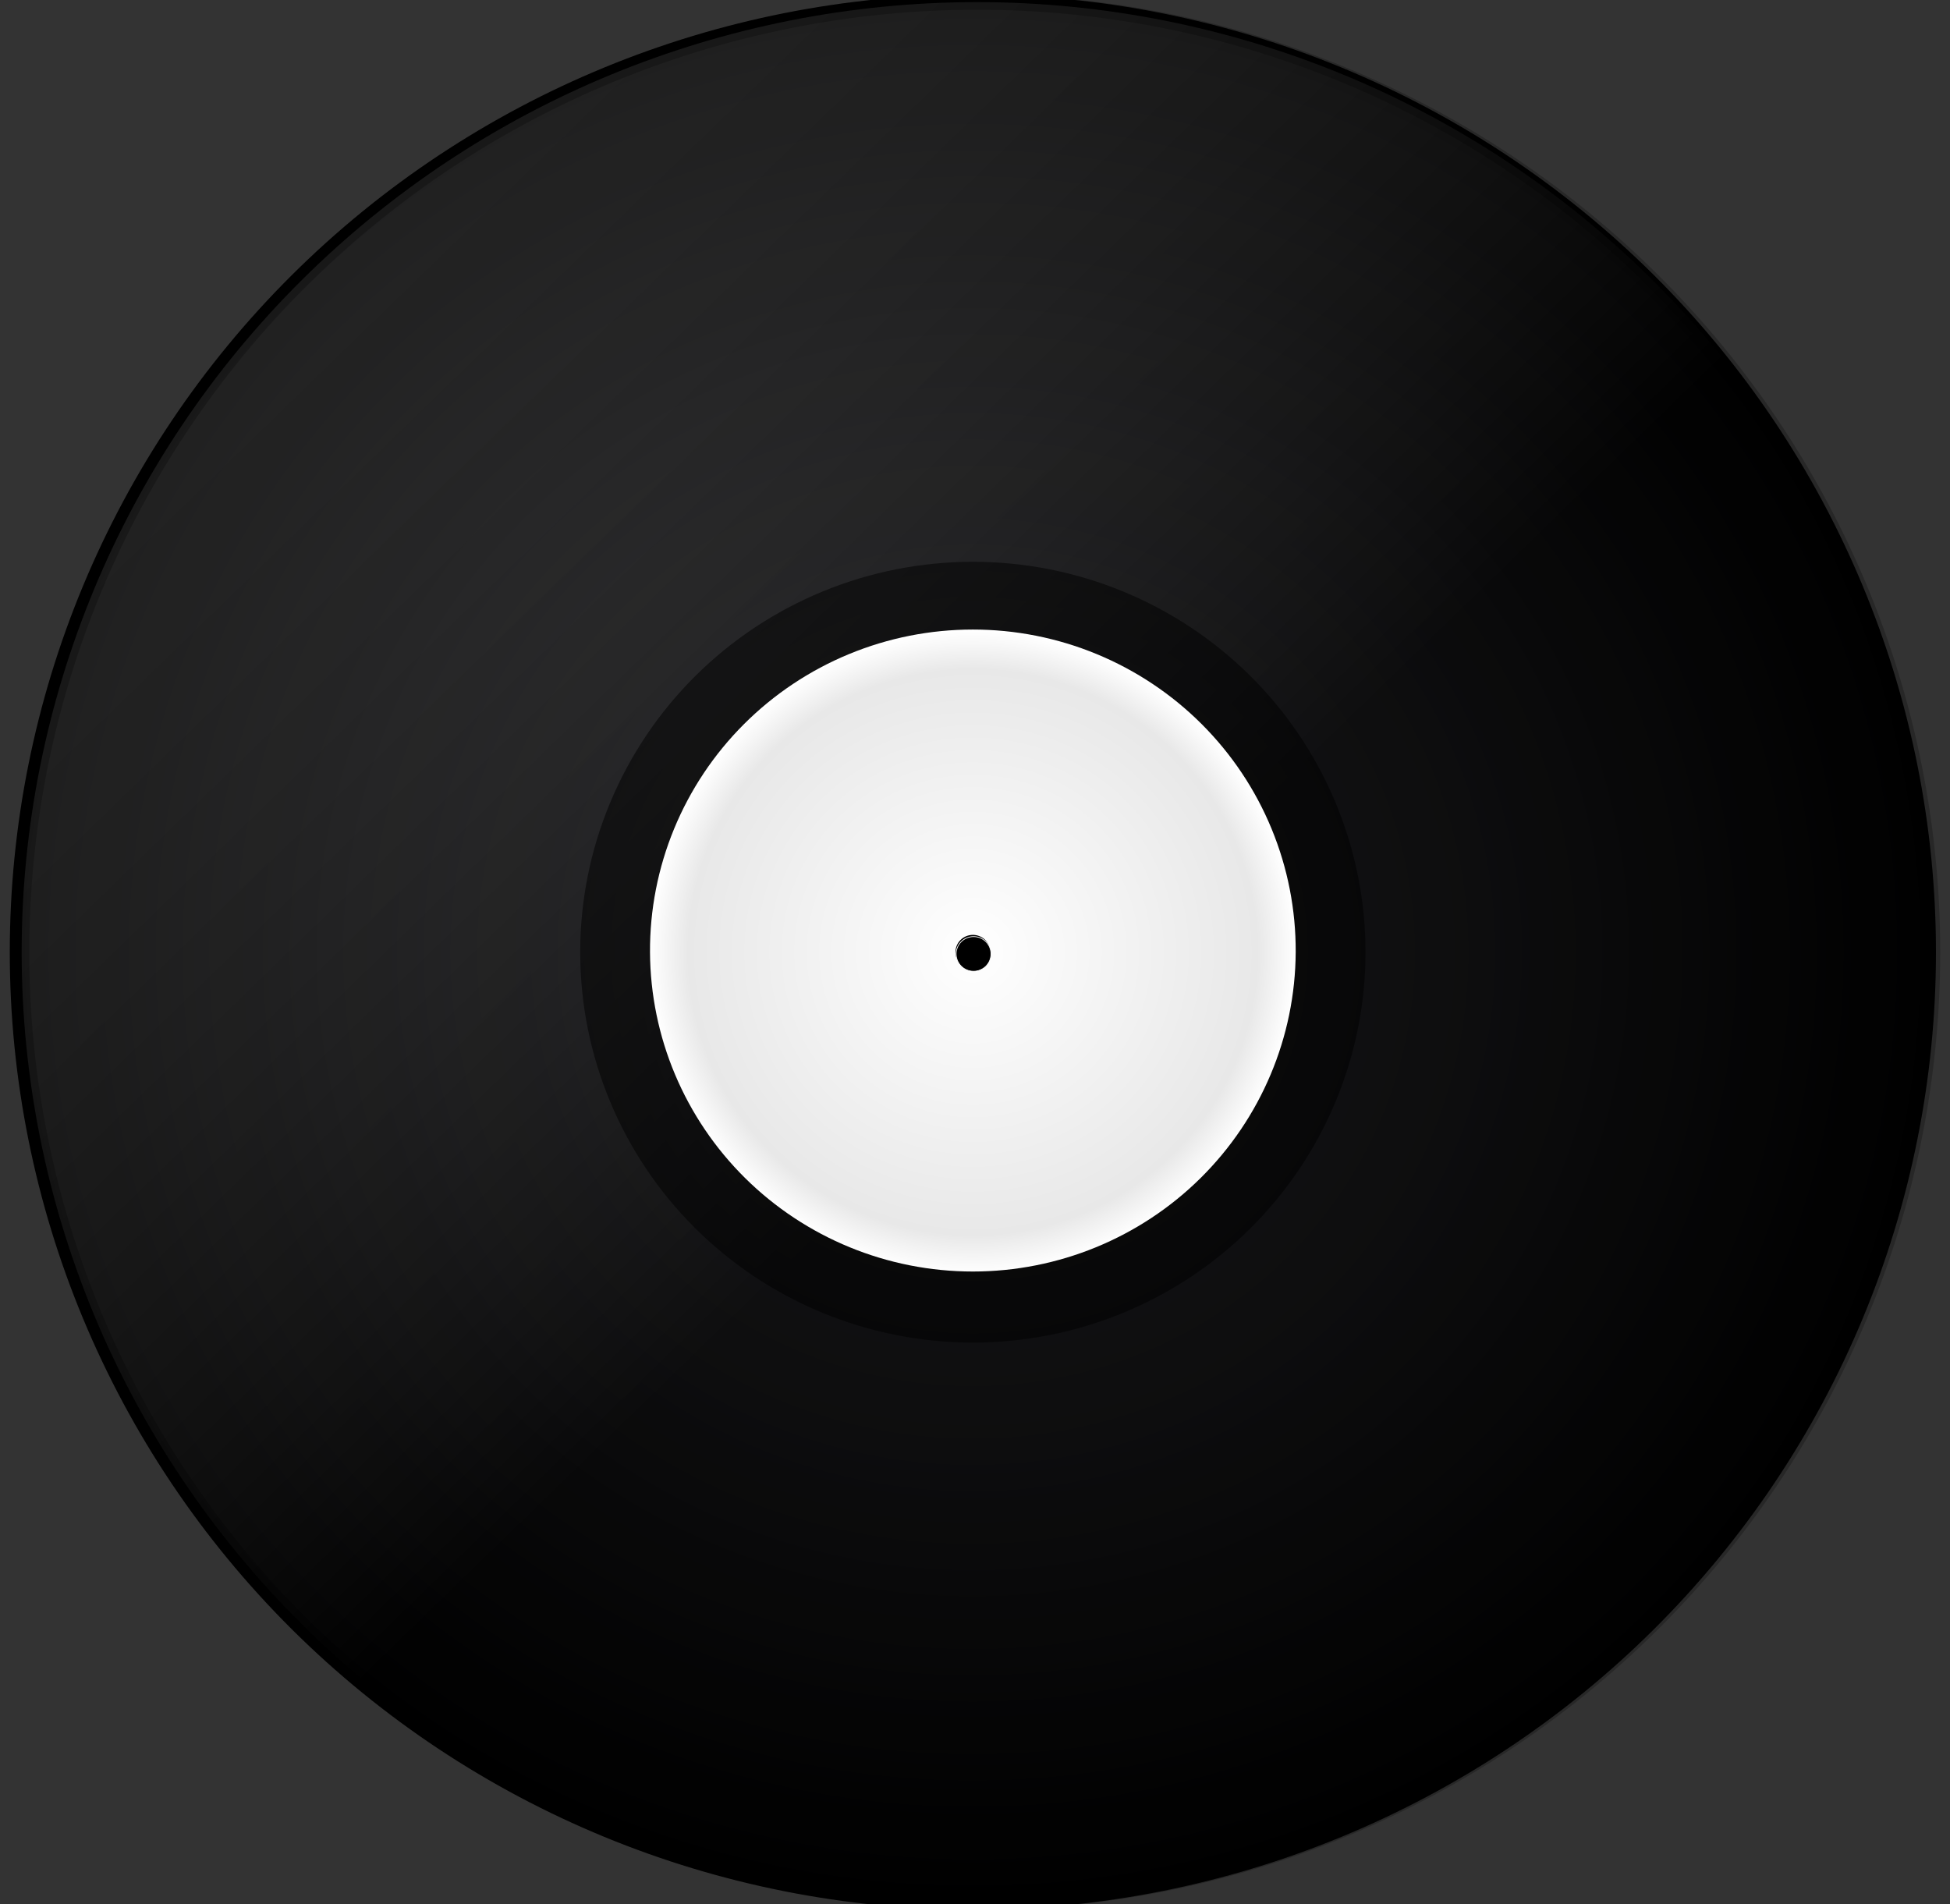 <svg width="128" height="125" viewBox="0 0 128 125" fill="none" xmlns="http://www.w3.org/2000/svg">
<rect x="0" y="0" width="128" height="125" fill="#333333" stroke="none"/>
<path fill-rule="evenodd" clip-rule="evenodd" d="M126.579 62.502C126.579 79.04 119.971 94.9 108.209 106.595C96.447 118.289 80.494 124.858 63.86 124.858C47.226 124.858 31.274 118.289 19.512 106.595C7.75 94.9 1.142 79.04 1.142 62.502C1.142 45.964 7.75 30.103 19.512 18.409C31.274 6.715 47.226 0.145 63.86 0.145C80.494 0.145 96.447 6.715 108.209 18.409C119.971 30.103 126.579 45.964 126.579 62.502V62.502Z" fill="url(#paint0_radial)" stroke="black"/>
<g opacity="0.03">
<path fill-rule="evenodd" clip-rule="evenodd" d="M63.703 62.66C63.784 62.709 63.676 62.792 63.621 62.793C63.471 62.797 63.404 62.621 63.434 62.497C63.488 62.276 63.747 62.189 63.948 62.258C64.242 62.361 64.353 62.711 64.241 62.985C64.091 63.349 63.644 63.483 63.294 63.328C62.855 63.133 62.696 62.593 62.896 62.172C63.137 61.663 63.778 61.482 64.275 61.724C64.86 62.008 65.066 62.743 64.779 63.31C64.447 63.964 63.611 64.193 62.967 63.863C62.236 63.489 61.982 62.56 62.358 61.847C62.779 61.047 63.811 60.771 64.602 61.188C65.48 61.652 65.781 62.776 65.317 63.635C64.806 64.58 63.578 64.904 62.64 64.398C61.616 63.846 61.267 62.527 61.82 61.522C62.42 60.431 63.844 60.06 64.928 60.653C66.099 61.295 66.497 62.809 65.855 63.959C65.165 65.196 63.544 65.615 62.313 64.933C60.996 64.203 60.551 62.494 61.281 61.197C62.06 59.815 63.878 59.348 65.255 60.119C66.719 60.937 67.212 62.842 66.393 64.285C65.525 65.812 63.511 66.327 61.986 65.468C60.376 64.561 59.835 62.46 60.743 60.872C61.7 59.199 63.911 58.636 65.582 59.584C67.338 60.58 67.928 62.876 66.931 64.61C65.885 66.429 63.477 67.039 61.66 66.003C59.757 64.919 59.119 62.427 60.205 60.547C61.341 58.583 63.945 57.925 65.909 59.049C67.959 60.222 68.644 62.91 67.469 64.935C66.245 67.045 63.443 67.751 61.333 66.538C59.137 65.277 58.403 62.394 59.667 60.222C60.981 57.966 63.979 57.213 66.236 58.514C68.579 59.864 69.36 62.943 68.007 65.26C66.605 67.662 63.41 68.463 61.006 67.073C58.517 65.634 57.687 62.36 59.129 59.897C60.621 57.35 64.013 56.501 66.563 57.979C69.199 59.506 70.076 62.976 68.546 65.585C66.965 68.278 63.376 69.175 60.679 67.608C57.897 65.992 56.971 62.326 58.592 59.572C60.261 56.733 64.047 55.789 66.89 57.444C69.819 59.148 70.793 63.01 69.084 65.91C67.325 68.894 63.343 69.886 60.353 68.143C57.277 66.35 56.255 62.293 58.054 59.247C59.901 56.117 64.081 55.077 67.217 56.909C70.439 58.79 71.509 63.043 69.622 66.234C67.685 69.51 63.309 70.598 60.026 68.678C56.657 66.708 55.539 62.259 57.515 58.922C59.541 55.501 64.114 54.365 67.544 56.374C71.058 58.433 72.225 63.077 70.159 66.56C68.044 70.127 63.275 71.31 59.699 69.213C56.037 67.066 54.823 62.226 56.977 58.597C59.181 54.885 64.148 53.653 67.871 55.839C71.678 58.075 72.94 63.111 70.698 66.885C68.404 70.743 63.241 72.022 59.371 69.748C55.417 67.424 54.107 62.193 56.439 58.273C58.821 54.268 64.181 52.942 68.197 55.304C72.298 57.717 73.656 63.144 71.235 67.21C68.764 71.36 63.207 72.734 59.045 70.283C54.797 67.782 53.391 62.159 55.901 57.948C58.461 53.652 64.215 52.23 68.524 54.77C72.918 57.359 74.373 63.178 71.773 67.535C69.124 71.976 63.173 73.446 58.718 70.818C54.177 68.139 52.675 62.125 55.363 57.622C58.101 53.035 64.249 51.517 68.851 54.234C73.538 57.001 75.089 63.211 72.311 67.859C69.484 72.592 63.139 74.158 58.391 71.353C53.557 68.497 51.959 62.091 54.825 57.297C57.742 52.418 64.283 50.805 69.178 53.699C74.158 56.643 75.805 63.245 72.85 68.184C69.844 73.208 63.106 74.87 58.064 71.887C52.938 68.855 51.243 62.057 54.287 56.972C57.382 51.802 64.317 50.093 69.505 53.164C74.778 56.285 76.521 63.278 73.388 68.509C70.204 73.825 63.072 75.581 57.737 72.422C52.318 69.212 50.527 62.024 53.749 56.647C57.022 51.185 64.35 49.381 69.832 52.629C75.398 55.927 77.237 63.312 73.926 68.834C70.564 74.441 63.038 76.294 57.41 72.957C51.697 69.57 49.81 61.99 53.211 56.322C56.661 50.569 64.384 48.669 70.159 52.094C76.018 55.569 77.953 63.345 74.463 69.159C70.924 75.058 63.004 77.006 57.083 73.492C51.077 69.929 49.094 61.957 52.672 55.997C56.301 49.953 64.417 47.958 70.485 51.56C76.638 55.212 78.669 63.379 75.001 69.485C71.284 75.675 62.97 77.718 56.756 74.027C50.457 70.287 48.378 61.924 52.134 55.672C55.941 49.337 64.451 47.245 70.812 51.025C77.257 54.854 79.385 63.413 75.539 69.81C71.644 76.291 62.937 78.43 56.429 74.562C49.837 70.645 47.661 61.89 51.596 55.347C55.581 48.721 64.485 46.533 71.139 50.49C77.877 54.496 80.101 63.446 76.078 70.135C72.004 76.907 62.903 79.142 56.102 75.097C49.217 71.002 46.946 61.856 51.058 55.022C55.221 48.104 64.519 45.821 71.466 49.954C78.498 54.138 80.817 63.48 76.616 70.459C72.364 77.523 62.869 79.853 55.776 75.632C48.597 71.36 46.23 61.822 50.52 54.697C54.862 47.487 64.553 45.109 71.793 49.419C79.118 53.78 81.534 63.513 77.154 70.784C72.724 78.139 62.836 80.565 55.449 76.166C47.978 71.718 45.514 61.789 49.982 54.371C54.502 46.87 64.587 44.397 72.12 48.884C79.738 53.422 82.25 63.546 77.692 71.109C73.083 78.756 62.802 81.277 55.122 76.701C47.357 72.076 44.797 61.755 49.444 54.047C54.141 46.254 64.62 43.685 72.446 48.349C80.357 53.064 82.966 63.58 78.23 71.434C73.443 79.372 62.767 81.989 54.794 77.237C46.737 72.433 44.081 61.721 48.906 53.722C53.781 45.638 64.654 42.973 72.773 47.814C80.977 52.706 83.681 63.614 78.767 71.759C73.803 79.989 62.733 82.701 54.468 77.772C46.117 72.791 43.365 61.688 48.367 53.397C53.421 45.022 64.687 42.261 73.1 47.279C81.597 52.348 84.397 63.647 79.305 72.084C74.163 80.605 62.7 83.413 54.141 78.306C45.497 73.149 42.649 61.654 47.829 53.072C53.061 44.405 64.721 41.549 73.427 46.744C82.217 51.99 85.113 63.681 79.844 72.409C74.523 81.222 62.666 84.125 53.814 78.841C44.877 73.507 41.932 61.621 47.292 52.747C52.701 43.789 64.755 40.837 73.754 46.209C82.837 51.632 85.83 63.714 80.382 72.734C74.883 81.838 62.633 84.837 53.487 79.376C44.258 73.865 41.217 61.587 46.754 52.422C52.342 43.172 64.789 40.125 74.081 45.674C83.457 51.274 86.546 63.748 80.92 73.059C75.243 82.454 62.599 85.549 53.16 79.911C43.638 74.222 40.501 61.553 46.216 52.096C51.982 42.556 64.823 39.413 74.408 45.139C84.077 50.916 87.262 63.781 81.458 73.382C75.603 83.069 62.565 86.259 52.832 80.445C43.016 74.579 39.783 61.519 45.676 51.77C51.62 41.938 64.856 38.7 74.733 44.603C84.695 50.557 87.977 63.814 81.994 73.709C75.961 83.687 62.529 86.973 52.504 80.981C42.395 74.939 39.066 61.486 45.137 51.447C51.259 41.323 64.888 37.989 75.058 44.07C85.314 50.201 88.691 63.849 82.531 74.035C76.32 84.305 62.494 87.686 52.176 81.517C41.774 75.298 38.348 61.454 44.597 51.123C50.898 40.708 64.92 37.279 75.383 43.536C85.932 49.844 89.405 63.884 83.067 74.361C76.678 84.922 62.459 88.399 51.847 82.053C41.152 75.657 37.631 61.422 44.058 50.8C50.536 40.093 64.953 36.568 75.708 43.003C86.55 49.487 90.12 63.919 83.603 74.688C77.036 85.54 62.423 89.112 51.519 82.59C40.531 76.016 36.913 61.389 43.519 50.476C50.175 39.478 64.985 35.858 76.037 42.469C87.172 49.131 90.837 63.954 84.143 75.014C77.398 86.157 62.391 89.826 51.194 83.126C39.913 76.375 36.199 61.356 42.982 50.153C49.816 38.863 65.021 35.147 76.365 41.935C87.793 48.774 91.555 63.989 84.683 75.34C77.759 86.775 62.358 90.539 50.869 83.662C39.294 76.734 35.484 61.324 42.446 49.829C49.458 38.248 65.056 34.437 76.693 41.402C88.415 48.418 92.272 64.024 85.222 75.666C78.121 87.392 62.326 91.252 50.543 84.198C38.676 77.094 34.77 61.292 41.909 49.503C49.099 37.631 65.091 33.723 77.021 40.866C89.035 48.059 92.99 64.056 85.761 75.99C78.482 88.008 62.293 91.963 50.218 84.732C38.057 77.45 34.055 61.257 41.373 49.177C48.741 37.013 65.126 33.01 77.349 40.33C89.657 47.7 93.707 64.089 86.3 76.313C78.843 88.623 62.261 92.673 49.892 85.265C37.439 77.806 33.34 61.222 40.836 48.85C48.382 36.395 65.162 32.297 77.677 39.794C90.278 47.341 94.424 64.121 86.839 76.637C79.204 89.237 62.228 93.383 49.564 85.798C36.817 78.162 32.623 61.187 40.296 48.524C48.021 35.778 65.194 31.583 78.002 39.257C90.896 46.981 95.138 64.153 87.376 76.96C79.562 89.852 62.193 94.094 49.236 86.332C36.196 78.519 31.905 61.151 39.757 48.197C47.66 35.16 65.226 30.87 78.328 38.721C91.515 46.622 95.853 64.185 87.912 77.283C79.921 90.467 62.157 94.804 48.908 86.865C35.575 78.875 31.188 61.116 39.218 47.871C47.299 34.542 65.259 30.157 78.653 38.184C92.133 46.263 96.568 64.217 88.449 77.609C80.279 91.084 62.122 95.517 48.58 87.401C34.954 79.234 30.471 61.084 38.679 47.547C46.938 33.927 65.292 29.446 78.979 37.651C92.752 45.906 97.283 64.252 88.986 77.936C80.638 91.702 62.087 96.231 48.252 87.937C34.332 79.594 29.753 61.051 38.139 47.224C46.576 33.312 65.324 28.736 79.304 37.118C93.37 45.55 97.997 64.288 89.522 78.262C80.996 92.32 62.051 96.944 47.923 88.474C33.711 79.953 29.036 61.019 37.6 46.901C46.215 32.697 65.356 28.026 79.632 36.584C93.991 45.194 98.714 64.323 90.061 78.589C81.357 92.938 62.019 97.657 47.598 89.01C33.092 80.312 28.321 60.987 37.063 46.577C45.856 32.083 65.391 27.315 79.96 36.051C94.612 44.837 99.431 64.359 90.6 78.915C81.718 93.555 61.986 98.371 47.272 89.546C32.474 80.671 27.606 60.953 36.526 46.254C45.497 31.468 65.427 26.605 80.288 35.517C95.233 44.481 100.149 64.392 91.14 79.241C82.08 94.173 61.953 99.084 46.947 90.082C31.855 81.03 26.892 60.923 35.99 45.927C45.139 30.85 65.463 25.891 80.616 34.981C95.855 44.121 100.866 64.425 91.679 79.564C82.441 94.787 61.922 99.794 46.622 90.615C31.237 81.386 26.177 60.887 35.453 45.601C44.781 30.232 65.497 25.178 80.945 34.444C96.476 43.762 101.584 64.458 92.219 79.888C82.802 95.402 61.889 100.504 46.297 91.149C30.619 81.743 25.463 60.85 34.917 45.274C44.422 29.614 65.533 24.464 81.273 33.908C97.097 43.403 102.301 64.488 92.758 80.211C83.163 96.017 61.856 101.215 45.968 91.682C29.997 82.099 24.745 60.818 34.378 44.948C44.061 28.997 65.566 23.751 81.598 33.372C97.716 43.044 103.016 64.522 93.294 80.535C83.522 96.632 61.819 101.925 45.64 92.216C29.376 82.456 24.028 60.782 33.838 44.622C43.7 28.379 65.596 23.038 81.923 32.836C98.334 42.685 103.73 64.555 93.831 80.858C83.88 97.247 61.786 102.636 45.312 92.749C28.756 82.816 23.311 60.751 33.3 44.299C43.338 27.765 65.63 22.328 82.249 32.302C98.953 42.328 104.445 64.59 94.368 81.184C84.239 97.864 61.751 103.349 44.984 93.285C28.137 83.174 22.597 60.718 32.762 43.975C42.98 27.149 65.666 21.616 82.58 31.77C99.576 41.973 105.165 64.624 94.909 81.514C84.603 98.486 61.719 104.066 44.661 93.825C27.517 83.531 21.881 60.683 32.226 43.649C42.62 26.531 65.7 20.903 82.906 31.233C100.196 41.613 105.88 64.657 95.447 81.837C84.962 99.1 61.687 104.776 44.334 94.358C26.898 83.889 21.166 60.649 31.689 43.323C42.261 25.915 65.735 20.192 83.233 30.698C100.816 41.255 106.597 64.691 95.985 82.162C85.323 99.716 61.653 105.486 44.008 94.891C26.279 84.247 20.45 60.615 31.151 42.999C41.901 25.299 65.769 19.48 83.562 30.162C101.438 40.896 107.315 64.722 96.525 82.486C85.684 100.331 61.62 106.198 43.683 95.427C25.66 84.606 19.735 60.582 30.613 42.675C41.542 24.683 65.805 18.768 83.889 29.627C102.058 40.538 108.031 64.756 97.063 82.81C86.045 100.947 61.586 106.91 43.356 95.961C25.039 84.963 19.018 60.547 30.074 42.347C41.182 24.064 65.835 18.053 84.215 29.091C102.677 40.179 108.746 64.79 97.6 83.134C86.404 101.562 61.553 107.62 43.029 96.494C24.42 85.321 18.303 60.514 29.539 42.023C40.823 23.449 65.873 17.344 84.542 28.558C103.297 39.823 109.463 64.823 98.139 83.461C86.764 102.181 61.518 108.334 42.702 97.031C23.8 85.678 17.587 60.478 29 41.697C40.462 22.831 65.906 16.63 84.87 28.021C103.919 39.464 110.18 64.856 98.678 83.784C87.125 102.795 61.485 109.044 42.377 97.564C23.181 86.036 16.872 60.445 28.462 41.374C40.103 22.215 65.942 15.918 85.197 27.487C104.539 39.106 110.896 64.891 99.216 84.109C87.485 103.411 61.453 109.756 42.048 98.099C22.561 86.396 16.155 60.413 27.924 41.049C39.745 21.601 65.973 15.209 85.524 26.954C105.159 38.752 111.612 64.927 99.756 84.439C87.846 104.031 61.42 110.472 41.722 98.639C21.941 86.755 15.44 60.381 27.387 40.726C39.386 20.986 66.006 14.498 85.851 26.421C105.779 38.395 112.328 64.961 100.29 84.762C88.204 104.648 61.385 111.185 41.395 99.174C21.32 87.11 14.722 60.349 26.847 40.401C39.025 20.369 66.039 13.786 86.176 25.885C106.397 38.035 113.043 64.995 100.829 85.089C88.563 105.266 61.351 111.898 41.066 99.71C20.7 87.468 14.006 60.316 26.309 40.075C38.664 19.753 66.073 13.074 86.503 25.35C107.017 37.678 113.759 65.029 101.366 85.414C88.923 105.882 61.316 112.609 40.739 100.244C20.079 87.828 13.289 60.283 25.77 39.752C38.304 19.138 66.107 12.363 86.831 24.817C107.638 37.321 114.477 65.062 101.906 85.74C89.285 106.5 61.283 113.324 40.414 100.781C19.46 88.187 12.574 60.251 25.233 39.429C37.945 18.523 66.143 11.652 87.159 24.283C108.259 36.964 115.194 65.098 102.445 86.066C89.646 107.117 61.249 114.035 40.088 101.316C18.84 88.545 11.858 60.217 24.695 39.102C37.585 17.907 66.178 10.94 87.486 23.748C108.879 36.608 115.91 65.132 102.982 86.391C90.006 107.734 61.217 114.747 39.761 101.851C18.222 88.902 11.144 60.182 24.159 38.777C37.226 17.29 66.211 10.227 87.811 23.212C109.499 36.249 116.627 65.166 103.52 86.715C90.366 108.348 61.182 115.457 39.434 102.384C17.601 89.26 10.426 60.149 23.62 38.453C36.865 16.673 66.245 9.516 88.14 22.678C110.117 35.891 117.341 65.198 104.059 87.04C90.726 108.967 61.148 116.171 39.108 102.92C16.981 89.619 9.711 60.116 23.082 38.13C36.505 16.058 66.28 8.804 88.467 22.144C110.739 35.534 118.059 65.23 104.598 87.368C91.086 109.585 61.114 116.886 38.78 103.457C16.362 89.978 8.995 60.083 22.544 37.804C36.146 15.443 66.315 8.095 88.794 21.61C111.361 35.177 118.775 65.266 105.138 87.692C91.448 110.199 61.084 117.595 38.455 103.992C15.743 90.335 8.278 60.049 22.008 37.479C35.787 14.825 66.348 7.381 89.122 21.074C111.981 34.819 119.491 65.3 105.673 88.016C91.806 110.816 61.049 118.308 38.128 104.527C15.122 90.693 7.563 60.014 21.468 37.155C35.426 14.209 66.378 6.668 89.447 20.539C112.598 34.46 120.205 65.334 106.211 88.34C92.166 111.433 61.014 119.019 37.798 105.06C14.501 91.052 6.845 59.981 20.93 36.828C35.065 13.592 66.412 5.958 89.773 20.004C113.219 34.102 120.922 65.368 106.749 88.668C92.526 112.049 60.98 119.733 37.472 105.597C13.881 91.41 6.131 59.951 20.392 36.505C34.705 12.977 66.447 5.246 90.103 19.47C113.84 33.745 121.64 65.404 107.289 88.99C92.886 112.665 60.947 120.444 37.147 106.131C13.262 91.767 5.414 59.916 19.854 36.179C34.346 12.359 66.48 4.534 90.43 18.934C114.46 33.386 122.355 65.434 107.826 89.314C93.248 113.281 60.914 121.154 36.822 106.666C12.643 92.124 4.701 59.881 19.318 35.852C33.987 11.742 66.516 3.82 90.755 18.398C115.08 33.028 123.072 65.468 108.364 89.641C93.607 113.896 60.879 121.867 36.492 107.199C12.022 92.482 3.983 59.847 18.779 35.528C33.626 11.126 66.549 3.107 91.081 17.863C115.7 32.669 123.786 65.502 108.902 89.966C93.967 114.514 60.845 122.578 36.166 107.735C11.402 92.841 3.265 59.814 18.24 35.204C33.266 10.51 66.584 2.397 91.41 17.329C116.319 32.312 124.504 65.537 109.441 90.291C94.327 115.132 60.811 123.292 35.84 108.271C10.782 93.2 2.551 59.781 17.702 34.881C32.906 9.895 66.618 1.685 91.737 16.795C116.941 31.955 125.222 65.57 109.98 90.617C94.688 115.746 60.778 124.004 35.512 108.806C10.163 93.557 1.835 59.746 17.165 34.553C32.547 9.277 66.654 0.974 92.061 16.259C117.56 31.596 125.935 65.6 110.515 90.94C95.047 116.362 60.743 124.714 35.185 109.341C9.542 93.914 1.119 59.712 16.626 34.228C32.185 8.66 66.684 0.26 92.39 15.723C118.179 31.237 126.651 65.634 111.054 91.265C95.406 116.978 60.71 125.427 34.86 109.874C8.92 94.273 0.4 59.679 16.086 33.905C31.823 8.044 66.717 -0.45 92.715 15.189C118.797 30.88 127.364 65.669 111.59 91.593C95.765 117.595 60.673 126.139 34.528 110.41C8.3 94.631 -0.318 59.646 15.548 33.578C31.463 7.429 66.752 -1.162 93.041 14.655C119.418 30.523 128.082 65.701 112.129 91.915C96.126 118.211 60.642 126.85 34.202 110.944C7.681 94.988 -1.032 59.61 15.01 33.253C31.104 6.811 66.784 -1.877 93.371 14.118C120.038 30.163 128.801 65.734 112.669 92.239C96.487 118.828 60.609 127.563 33.877 111.479C7.062 95.345 -1.748 59.576 14.473 32.928C30.745 6.193 66.817 -2.588 93.696 13.583C120.657 29.805 129.514 65.768 113.204 92.563C96.843 119.442 60.574 128.273 33.55 112.014C6.44 95.703 -2.466 59.541 13.934 32.6C30.384 5.577 66.85 -3.301 94.021 13.047C121.276 29.447 130.231 65.802 113.742 92.89C97.202 120.059 60.539 128.986 33.221 112.547C5.82 96.061 -3.181 59.511 13.395 32.277C30.023 4.961 66.884 -4.011 94.347 12.513C121.896 29.089 130.945 65.837 114.279 93.215C97.564 120.677 60.507 129.697 32.896 113.084C5.202 96.42 -3.897 59.478 12.859 31.953C29.664 4.345 66.92 -4.724 94.678 11.979C122.518 28.732 131.664 65.872 114.821 93.54C97.924 121.296 60.473 130.412 32.571 113.621C4.582 96.779 -4.611 59.445 12.322 31.631C29.305 3.73 66.953 -5.435 95.003 11.445C123.138 28.375 132.38 65.905 115.356 93.867C98.283 121.91 60.438 131.122 32.241 114.156C3.961 97.136 -5.33 59.411 11.782 31.303C28.944 3.113 66.986 -6.146 95.328 10.91C123.758 28.017 133.094 65.939 115.894 94.191C98.642 122.527 60.403 131.835 31.914 114.689C3.339 97.495 -6.045 59.377 11.243 30.979C28.583 2.496 67.02 -6.859 95.657 10.375C124.376 27.659 133.811 65.974 116.432 94.516C99.002 123.145 60.369 132.548 31.587 115.225C2.721 97.853 -6.762 59.344 10.705 30.655C28.223 1.882 67.054 -7.569 95.983 9.84C124.997 27.302 134.525 66.008 116.971 94.844" fill="url(#paint1_linear)"/>
<path d="M63.703 62.66C63.784 62.709 63.676 62.792 63.621 62.793C63.471 62.797 63.404 62.621 63.434 62.497C63.488 62.276 63.747 62.189 63.948 62.258C64.242 62.361 64.353 62.711 64.241 62.985C64.091 63.349 63.644 63.483 63.294 63.328C62.855 63.133 62.696 62.593 62.896 62.172C63.137 61.663 63.778 61.482 64.275 61.724C64.86 62.008 65.066 62.743 64.779 63.31C64.447 63.964 63.611 64.193 62.967 63.863C62.236 63.489 61.982 62.56 62.358 61.847C62.779 61.047 63.811 60.771 64.602 61.188C65.48 61.652 65.781 62.776 65.317 63.635C64.806 64.58 63.578 64.904 62.64 64.398C61.616 63.846 61.267 62.527 61.82 61.522C62.42 60.431 63.844 60.06 64.928 60.653C66.099 61.295 66.497 62.809 65.855 63.959C65.165 65.196 63.544 65.615 62.313 64.933C60.996 64.203 60.551 62.494 61.281 61.197C62.06 59.815 63.878 59.348 65.255 60.119C66.719 60.937 67.212 62.842 66.393 64.285C65.525 65.812 63.511 66.327 61.986 65.468C60.376 64.561 59.835 62.46 60.743 60.872C61.7 59.199 63.911 58.636 65.582 59.584C67.338 60.58 67.928 62.876 66.931 64.61C65.885 66.429 63.477 67.039 61.66 66.003C59.757 64.919 59.119 62.427 60.205 60.547C61.341 58.583 63.945 57.925 65.909 59.049C67.959 60.222 68.644 62.91 67.469 64.935C66.245 67.045 63.443 67.751 61.333 66.538C59.137 65.277 58.403 62.394 59.667 60.222C60.981 57.966 63.979 57.213 66.236 58.514C68.579 59.864 69.36 62.943 68.007 65.26C66.605 67.662 63.41 68.463 61.006 67.073C58.517 65.634 57.687 62.36 59.129 59.897C60.621 57.35 64.013 56.501 66.563 57.979C69.199 59.506 70.076 62.976 68.546 65.585C66.965 68.278 63.376 69.175 60.679 67.608C57.897 65.992 56.971 62.326 58.592 59.572C60.261 56.733 64.047 55.789 66.89 57.444C69.819 59.148 70.793 63.01 69.084 65.91C67.325 68.894 63.343 69.886 60.353 68.143C57.277 66.35 56.255 62.293 58.054 59.247C59.901 56.117 64.081 55.077 67.217 56.909C70.439 58.79 71.509 63.043 69.622 66.234C67.685 69.51 63.309 70.598 60.026 68.678C56.657 66.708 55.539 62.259 57.515 58.922C59.541 55.501 64.114 54.365 67.544 56.374C71.058 58.433 72.225 63.077 70.159 66.56C68.044 70.127 63.275 71.31 59.699 69.213C56.037 67.066 54.823 62.226 56.977 58.597C59.181 54.885 64.148 53.653 67.871 55.839C71.678 58.075 72.94 63.111 70.698 66.885C68.404 70.743 63.241 72.022 59.371 69.748C55.417 67.424 54.107 62.193 56.439 58.273C58.821 54.268 64.181 52.942 68.197 55.304C72.298 57.717 73.656 63.144 71.235 67.21C68.764 71.36 63.207 72.734 59.045 70.283C54.797 67.782 53.391 62.159 55.901 57.948C58.461 53.652 64.215 52.23 68.524 54.77C72.918 57.359 74.373 63.178 71.773 67.535C69.124 71.976 63.173 73.446 58.718 70.818C54.177 68.139 52.675 62.125 55.363 57.622C58.101 53.035 64.249 51.517 68.851 54.234C73.538 57.001 75.089 63.211 72.311 67.859C69.484 72.592 63.139 74.158 58.391 71.353C53.557 68.497 51.959 62.091 54.825 57.297C57.742 52.418 64.283 50.805 69.178 53.699C74.158 56.643 75.805 63.245 72.85 68.184C69.844 73.208 63.106 74.87 58.064 71.887C52.938 68.855 51.243 62.057 54.287 56.972C57.382 51.802 64.317 50.093 69.505 53.164C74.778 56.285 76.521 63.278 73.388 68.509C70.204 73.825 63.072 75.581 57.737 72.422C52.318 69.212 50.527 62.024 53.749 56.647C57.022 51.185 64.35 49.381 69.832 52.629C75.398 55.927 77.237 63.312 73.926 68.834C70.564 74.441 63.038 76.294 57.41 72.957C51.697 69.57 49.81 61.99 53.211 56.322C56.661 50.569 64.384 48.669 70.159 52.094C76.018 55.569 77.953 63.345 74.463 69.159C70.924 75.058 63.004 77.006 57.083 73.492C51.077 69.929 49.094 61.957 52.672 55.997C56.301 49.953 64.417 47.958 70.485 51.56C76.638 55.212 78.669 63.379 75.001 69.485C71.284 75.675 62.97 77.718 56.756 74.027C50.457 70.287 48.378 61.924 52.134 55.672C55.941 49.337 64.451 47.245 70.812 51.025C77.257 54.854 79.385 63.413 75.539 69.81C71.644 76.291 62.937 78.43 56.429 74.562C49.837 70.645 47.661 61.89 51.596 55.347C55.581 48.721 64.485 46.533 71.139 50.49C77.877 54.496 80.101 63.446 76.078 70.135C72.004 76.907 62.903 79.142 56.102 75.097C49.217 71.002 46.946 61.856 51.058 55.022C55.221 48.104 64.519 45.821 71.466 49.954C78.498 54.138 80.817 63.48 76.616 70.459C72.364 77.523 62.869 79.853 55.776 75.632C48.597 71.36 46.23 61.822 50.52 54.697C54.862 47.487 64.553 45.109 71.793 49.419C79.118 53.78 81.534 63.513 77.154 70.784C72.724 78.139 62.836 80.565 55.449 76.166C47.978 71.718 45.514 61.789 49.982 54.371C54.502 46.87 64.587 44.397 72.12 48.884C79.738 53.422 82.25 63.546 77.692 71.109C73.083 78.756 62.802 81.277 55.122 76.701C47.357 72.076 44.797 61.755 49.444 54.047C54.141 46.254 64.62 43.685 72.446 48.349C80.357 53.064 82.966 63.58 78.23 71.434C73.443 79.372 62.767 81.989 54.794 77.237C46.737 72.433 44.081 61.721 48.906 53.722C53.781 45.638 64.654 42.973 72.773 47.814C80.977 52.706 83.681 63.614 78.767 71.759C73.803 79.989 62.733 82.701 54.468 77.772C46.117 72.791 43.365 61.688 48.367 53.397C53.421 45.022 64.687 42.261 73.1 47.279C81.597 52.348 84.397 63.647 79.305 72.084C74.163 80.605 62.7 83.413 54.141 78.306C45.497 73.149 42.649 61.654 47.829 53.072C53.061 44.405 64.721 41.549 73.427 46.744C82.217 51.99 85.113 63.681 79.844 72.409C74.523 81.222 62.666 84.125 53.814 78.841C44.877 73.507 41.932 61.621 47.292 52.747C52.701 43.789 64.755 40.837 73.754 46.209C82.837 51.632 85.83 63.714 80.382 72.734C74.883 81.838 62.633 84.837 53.487 79.376C44.258 73.865 41.217 61.587 46.754 52.422C52.342 43.172 64.789 40.125 74.081 45.674C83.457 51.274 86.546 63.748 80.92 73.059C75.243 82.454 62.599 85.549 53.16 79.911C43.638 74.222 40.501 61.553 46.216 52.096C51.982 42.556 64.823 39.413 74.408 45.139C84.077 50.916 87.262 63.781 81.458 73.382C75.603 83.069 62.565 86.259 52.832 80.445C43.016 74.579 39.783 61.519 45.676 51.77C51.62 41.938 64.856 38.7 74.733 44.603C84.695 50.557 87.977 63.814 81.994 73.709C75.961 83.687 62.529 86.973 52.504 80.981C42.395 74.939 39.066 61.486 45.137 51.447C51.259 41.323 64.888 37.989 75.058 44.07C85.314 50.201 88.691 63.849 82.531 74.035C76.32 84.305 62.494 87.686 52.176 81.517C41.774 75.298 38.348 61.454 44.597 51.123C50.898 40.708 64.92 37.279 75.383 43.536C85.932 49.844 89.405 63.884 83.067 74.361C76.678 84.922 62.459 88.399 51.847 82.053C41.152 75.657 37.631 61.422 44.058 50.8C50.536 40.093 64.953 36.568 75.708 43.003C86.55 49.487 90.12 63.919 83.603 74.688C77.036 85.54 62.423 89.112 51.519 82.59C40.531 76.016 36.913 61.389 43.519 50.476C50.175 39.478 64.985 35.858 76.037 42.469C87.172 49.131 90.837 63.954 84.143 75.014C77.398 86.157 62.391 89.826 51.194 83.126C39.913 76.375 36.199 61.356 42.982 50.153C49.816 38.863 65.021 35.147 76.365 41.935C87.793 48.774 91.555 63.989 84.683 75.34C77.759 86.775 62.358 90.539 50.869 83.662C39.294 76.734 35.484 61.324 42.446 49.829C49.458 38.248 65.056 34.437 76.693 41.402C88.415 48.418 92.272 64.024 85.222 75.666C78.121 87.392 62.326 91.252 50.543 84.198C38.676 77.094 34.77 61.292 41.909 49.503C49.099 37.631 65.091 33.723 77.021 40.866C89.035 48.059 92.99 64.056 85.761 75.99C78.482 88.008 62.293 91.963 50.218 84.732C38.057 77.45 34.055 61.257 41.373 49.177C48.741 37.013 65.126 33.01 77.349 40.33C89.657 47.7 93.707 64.089 86.3 76.313C78.843 88.623 62.261 92.673 49.892 85.265C37.439 77.806 33.34 61.222 40.836 48.85C48.382 36.395 65.162 32.297 77.677 39.794C90.278 47.341 94.424 64.121 86.839 76.637C79.204 89.237 62.228 93.383 49.564 85.798C36.817 78.162 32.623 61.187 40.296 48.524C48.021 35.778 65.194 31.583 78.002 39.257C90.896 46.981 95.138 64.153 87.376 76.96C79.562 89.852 62.193 94.094 49.236 86.332C36.196 78.519 31.905 61.151 39.757 48.197C47.66 35.16 65.226 30.87 78.328 38.721C91.515 46.622 95.853 64.185 87.912 77.283C79.921 90.467 62.157 94.804 48.908 86.865C35.575 78.875 31.188 61.116 39.218 47.871C47.299 34.542 65.259 30.157 78.653 38.184C92.133 46.263 96.568 64.217 88.449 77.609C80.279 91.084 62.122 95.517 48.58 87.401C34.954 79.234 30.471 61.084 38.679 47.547C46.938 33.927 65.292 29.446 78.979 37.651C92.752 45.906 97.283 64.252 88.986 77.936C80.638 91.702 62.087 96.231 48.252 87.937C34.332 79.594 29.753 61.051 38.139 47.224C46.576 33.312 65.324 28.736 79.304 37.118C93.37 45.55 97.997 64.288 89.522 78.262C80.996 92.32 62.051 96.944 47.923 88.474C33.711 79.953 29.036 61.019 37.6 46.901C46.215 32.697 65.356 28.026 79.632 36.584C93.991 45.194 98.714 64.323 90.061 78.589C81.357 92.938 62.019 97.657 47.598 89.01C33.092 80.312 28.321 60.987 37.063 46.577C45.856 32.083 65.391 27.315 79.96 36.051C94.612 44.837 99.431 64.359 90.6 78.915C81.718 93.555 61.986 98.371 47.272 89.546C32.474 80.671 27.606 60.953 36.526 46.254C45.497 31.468 65.427 26.605 80.288 35.517C95.233 44.481 100.149 64.392 91.14 79.241C82.08 94.173 61.953 99.084 46.947 90.082C31.855 81.03 26.892 60.923 35.99 45.927C45.139 30.85 65.463 25.891 80.616 34.981C95.855 44.121 100.866 64.425 91.679 79.564C82.441 94.787 61.922 99.794 46.622 90.615C31.237 81.386 26.177 60.887 35.453 45.601C44.781 30.232 65.497 25.178 80.945 34.444C96.476 43.762 101.584 64.458 92.219 79.888C82.802 95.402 61.889 100.504 46.297 91.149C30.619 81.743 25.463 60.85 34.917 45.274C44.422 29.614 65.533 24.464 81.273 33.908C97.097 43.403 102.301 64.488 92.758 80.211C83.163 96.017 61.856 101.215 45.968 91.682C29.997 82.099 24.745 60.818 34.378 44.948C44.061 28.997 65.566 23.751 81.598 33.372C97.716 43.044 103.016 64.522 93.294 80.535C83.522 96.632 61.819 101.925 45.64 92.216C29.376 82.456 24.028 60.782 33.838 44.622C43.7 28.379 65.596 23.038 81.923 32.836C98.334 42.685 103.73 64.555 93.831 80.858C83.88 97.247 61.786 102.636 45.312 92.749C28.756 82.816 23.311 60.751 33.3 44.299C43.338 27.765 65.63 22.328 82.249 32.302C98.953 42.328 104.445 64.59 94.368 81.184C84.239 97.864 61.751 103.349 44.984 93.285C28.137 83.174 22.597 60.718 32.762 43.975C42.98 27.149 65.666 21.616 82.58 31.77C99.576 41.973 105.165 64.624 94.909 81.514C84.603 98.486 61.719 104.066 44.661 93.825C27.517 83.531 21.881 60.683 32.226 43.649C42.62 26.531 65.7 20.903 82.906 31.233C100.196 41.613 105.88 64.657 95.447 81.837C84.962 99.1 61.687 104.776 44.334 94.358C26.898 83.889 21.166 60.649 31.689 43.323C42.261 25.915 65.735 20.192 83.233 30.698C100.816 41.255 106.597 64.691 95.985 82.162C85.323 99.716 61.653 105.486 44.008 94.891C26.279 84.247 20.45 60.615 31.151 42.999C41.901 25.299 65.769 19.48 83.562 30.162C101.438 40.896 107.315 64.722 96.525 82.486C85.684 100.331 61.62 106.198 43.683 95.427C25.66 84.606 19.735 60.582 30.613 42.675C41.542 24.683 65.805 18.768 83.889 29.627C102.058 40.538 108.031 64.756 97.063 82.81C86.045 100.947 61.586 106.91 43.356 95.961C25.039 84.963 19.018 60.547 30.074 42.347C41.182 24.064 65.835 18.053 84.215 29.091C102.677 40.179 108.746 64.79 97.6 83.134C86.404 101.562 61.553 107.62 43.029 96.494C24.42 85.321 18.303 60.514 29.539 42.023C40.823 23.449 65.873 17.344 84.542 28.558C103.297 39.823 109.463 64.823 98.139 83.461C86.764 102.181 61.518 108.334 42.702 97.031C23.8 85.678 17.587 60.478 29 41.697C40.462 22.831 65.906 16.63 84.87 28.021C103.919 39.464 110.18 64.856 98.678 83.784C87.125 102.795 61.485 109.044 42.377 97.564C23.181 86.036 16.872 60.445 28.462 41.374C40.103 22.215 65.942 15.918 85.197 27.487C104.539 39.106 110.896 64.891 99.216 84.109C87.485 103.411 61.453 109.756 42.048 98.099C22.561 86.396 16.155 60.413 27.924 41.049C39.745 21.601 65.973 15.209 85.524 26.954C105.159 38.752 111.612 64.927 99.756 84.439C87.846 104.031 61.42 110.472 41.722 98.639C21.941 86.755 15.44 60.381 27.387 40.726C39.386 20.986 66.006 14.498 85.851 26.421C105.779 38.395 112.328 64.961 100.29 84.762C88.204 104.648 61.385 111.185 41.395 99.174C21.32 87.11 14.722 60.349 26.847 40.401C39.025 20.369 66.039 13.786 86.176 25.885C106.397 38.035 113.043 64.995 100.829 85.089C88.563 105.266 61.351 111.898 41.066 99.71C20.7 87.468 14.006 60.316 26.309 40.075C38.664 19.753 66.073 13.074 86.503 25.35C107.017 37.678 113.759 65.029 101.366 85.414C88.923 105.882 61.316 112.609 40.739 100.244C20.079 87.828 13.289 60.283 25.77 39.752C38.304 19.138 66.107 12.363 86.831 24.817C107.638 37.321 114.477 65.062 101.906 85.74C89.285 106.5 61.283 113.324 40.414 100.781C19.46 88.187 12.574 60.251 25.233 39.429C37.945 18.523 66.143 11.652 87.159 24.283C108.259 36.964 115.194 65.098 102.445 86.066C89.646 107.117 61.249 114.035 40.088 101.316C18.84 88.545 11.858 60.217 24.695 39.102C37.585 17.907 66.178 10.94 87.486 23.748C108.879 36.608 115.91 65.132 102.982 86.391C90.006 107.734 61.217 114.747 39.761 101.851C18.222 88.902 11.144 60.182 24.159 38.777C37.226 17.29 66.211 10.227 87.811 23.212C109.499 36.249 116.627 65.166 103.52 86.715C90.366 108.348 61.182 115.457 39.434 102.384C17.601 89.26 10.426 60.149 23.62 38.453C36.865 16.673 66.245 9.516 88.14 22.678C110.117 35.891 117.341 65.198 104.059 87.04C90.726 108.967 61.148 116.171 39.108 102.92C16.981 89.619 9.711 60.116 23.082 38.13C36.505 16.058 66.28 8.804 88.467 22.144C110.739 35.534 118.059 65.23 104.598 87.368C91.086 109.585 61.114 116.886 38.78 103.457C16.362 89.978 8.995 60.083 22.544 37.804C36.146 15.443 66.315 8.095 88.794 21.61C111.361 35.177 118.775 65.266 105.138 87.692C91.448 110.199 61.084 117.595 38.455 103.992C15.743 90.335 8.278 60.049 22.008 37.479C35.787 14.825 66.348 7.381 89.122 21.074C111.981 34.819 119.491 65.3 105.673 88.016C91.806 110.816 61.049 118.308 38.128 104.527C15.122 90.693 7.563 60.014 21.468 37.155C35.426 14.209 66.378 6.668 89.447 20.539C112.598 34.46 120.205 65.334 106.211 88.34C92.166 111.433 61.014 119.019 37.798 105.06C14.501 91.052 6.845 59.981 20.93 36.828C35.065 13.592 66.412 5.958 89.773 20.004C113.219 34.102 120.922 65.368 106.749 88.668C92.526 112.049 60.98 119.733 37.472 105.597C13.881 91.41 6.131 59.951 20.392 36.505C34.705 12.977 66.447 5.246 90.103 19.47C113.84 33.745 121.64 65.404 107.289 88.99C92.886 112.665 60.947 120.444 37.147 106.131C13.262 91.767 5.414 59.916 19.854 36.179C34.346 12.359 66.48 4.534 90.43 18.934C114.46 33.386 122.355 65.434 107.826 89.314C93.248 113.281 60.914 121.154 36.822 106.666C12.643 92.124 4.701 59.881 19.318 35.852C33.987 11.742 66.516 3.82 90.755 18.398C115.08 33.028 123.072 65.468 108.364 89.641C93.607 113.896 60.879 121.867 36.492 107.199C12.022 92.482 3.983 59.847 18.779 35.528C33.626 11.126 66.549 3.107 91.081 17.863C115.7 32.669 123.786 65.502 108.902 89.966C93.967 114.514 60.845 122.578 36.166 107.735C11.402 92.841 3.265 59.814 18.24 35.204C33.266 10.51 66.584 2.397 91.41 17.329C116.319 32.312 124.504 65.537 109.441 90.291C94.327 115.132 60.811 123.292 35.84 108.271C10.782 93.2 2.551 59.781 17.702 34.881C32.906 9.895 66.618 1.685 91.737 16.795C116.941 31.955 125.222 65.57 109.98 90.617C94.688 115.746 60.778 124.004 35.512 108.806C10.163 93.557 1.835 59.746 17.165 34.553C32.547 9.277 66.654 0.974 92.061 16.259C117.56 31.596 125.935 65.6 110.515 90.94C95.047 116.362 60.743 124.714 35.185 109.341C9.542 93.914 1.119 59.712 16.626 34.228C32.185 8.66 66.684 0.26 92.39 15.723C118.179 31.237 126.651 65.634 111.054 91.265C95.406 116.978 60.71 125.427 34.86 109.874C8.92 94.273 0.4 59.679 16.086 33.905C31.823 8.044 66.717 -0.45 92.715 15.189C118.797 30.88 127.364 65.669 111.59 91.593C95.765 117.595 60.673 126.139 34.528 110.41C8.3 94.631 -0.318 59.646 15.548 33.578C31.463 7.429 66.752 -1.162 93.041 14.655C119.418 30.523 128.082 65.701 112.129 91.915C96.126 118.211 60.642 126.85 34.202 110.944C7.681 94.988 -1.032 59.61 15.01 33.253C31.104 6.811 66.784 -1.877 93.371 14.118C120.038 30.163 128.801 65.734 112.669 92.239C96.487 118.828 60.609 127.563 33.877 111.479C7.062 95.345 -1.748 59.576 14.473 32.928C30.745 6.193 66.817 -2.588 93.696 13.583C120.657 29.805 129.514 65.768 113.204 92.563C96.843 119.442 60.574 128.273 33.55 112.014C6.44 95.703 -2.466 59.541 13.934 32.6C30.384 5.577 66.85 -3.301 94.021 13.047C121.276 29.447 130.231 65.802 113.742 92.89C97.202 120.059 60.539 128.986 33.221 112.547C5.82 96.061 -3.181 59.511 13.395 32.277C30.023 4.961 66.884 -4.011 94.347 12.513C121.896 29.089 130.945 65.837 114.279 93.215C97.564 120.677 60.507 129.697 32.896 113.084C5.202 96.42 -3.897 59.478 12.859 31.953C29.664 4.345 66.92 -4.724 94.678 11.979C122.518 28.732 131.664 65.872 114.821 93.54C97.924 121.296 60.473 130.412 32.571 113.621C4.582 96.779 -4.611 59.445 12.322 31.631C29.305 3.73 66.953 -5.435 95.003 11.445C123.138 28.375 132.38 65.905 115.356 93.867C98.283 121.91 60.438 131.122 32.241 114.156C3.961 97.136 -5.33 59.411 11.782 31.303C28.944 3.113 66.986 -6.146 95.328 10.91C123.758 28.017 133.094 65.939 115.894 94.191C98.642 122.527 60.403 131.835 31.914 114.689C3.339 97.495 -6.045 59.377 11.243 30.979C28.583 2.496 67.02 -6.859 95.657 10.375C124.376 27.659 133.811 65.974 116.432 94.516C99.002 123.145 60.369 132.548 31.587 115.225C2.721 97.853 -6.762 59.344 10.705 30.655C28.223 1.882 67.054 -7.569 95.983 9.84C124.997 27.302 134.525 66.008 116.971 94.844" stroke="black"/>
</g>
<path opacity="0.236" fill-rule="evenodd" clip-rule="evenodd" d="M126.859 62.496C126.859 79.034 120.251 94.895 108.489 106.589C96.727 118.283 80.775 124.853 64.141 124.853C47.507 124.853 31.554 118.283 19.792 106.589C8.03 94.895 1.422 79.034 1.422 62.496C1.422 45.958 8.03 30.098 19.792 18.403C31.554 6.709 47.507 0.14 64.141 0.14C80.775 0.14 96.727 6.709 108.489 18.403C120.251 30.098 126.859 45.958 126.859 62.496V62.496Z" fill="url(#paint2_linear)" stroke="black"/>
<path opacity="0.51" d="M89.635 62.502C89.635 69.298 86.919 75.816 82.086 80.622C77.252 85.428 70.696 88.128 63.86 88.128C57.024 88.128 50.468 85.428 45.635 80.622C40.801 75.816 38.085 69.298 38.085 62.502C38.085 59.137 38.752 55.804 40.047 52.695C41.343 49.586 43.241 46.761 45.635 44.381C48.028 42.002 50.869 40.114 53.996 38.826C57.124 37.538 60.475 36.876 63.86 36.876C67.245 36.876 70.597 37.538 73.724 38.826C76.851 40.114 79.692 42.002 82.086 44.381C84.479 46.761 86.378 49.586 87.673 52.695C88.968 55.804 89.635 59.137 89.635 62.502V62.502Z" fill="black"/>
<path d="M85.051 62.502C85.022 68.071 82.776 73.402 78.805 77.33C74.834 81.258 69.46 83.463 63.859 83.463C58.257 83.463 52.883 81.258 48.912 77.33C44.941 73.402 42.696 68.071 42.667 62.502C42.652 59.726 43.19 56.974 44.248 54.405C45.307 51.836 46.865 49.501 48.835 47.533C50.804 45.565 53.145 44.003 55.724 42.937C58.302 41.871 61.066 41.323 63.859 41.323C66.651 41.323 69.416 41.871 71.994 42.937C74.572 44.003 76.913 45.565 78.883 47.533C80.852 49.501 82.411 51.836 83.469 54.405C84.528 56.974 85.065 59.726 85.051 62.502V62.502Z" fill="url(#paint3_radial)"/>
<path d="M65.007 62.505C65.007 62.807 64.886 63.096 64.671 63.31C64.457 63.524 64.165 63.644 63.861 63.644C63.557 63.644 63.266 63.524 63.051 63.31C62.836 63.096 62.716 62.807 62.716 62.505C62.716 62.203 62.836 61.913 63.051 61.699C63.266 61.486 63.557 61.366 63.861 61.366C64.165 61.366 64.457 61.486 64.671 61.699C64.886 61.913 65.007 62.203 65.007 62.505Z" fill="black"/>
<path d="M65.052 62.617C65.052 62.919 64.931 63.209 64.717 63.423C64.502 63.636 64.21 63.756 63.907 63.756C63.603 63.756 63.311 63.636 63.096 63.423C62.882 63.209 62.761 62.919 62.761 62.617C62.761 62.315 62.882 62.026 63.096 61.812C63.311 61.598 63.603 61.478 63.907 61.478C64.21 61.478 64.502 61.598 64.717 61.812C64.931 62.026 65.052 62.315 65.052 62.617V62.617Z" fill="black" stroke="white" stroke-width="0.048"/>
<defs>
<radialGradient id="paint0_radial" cx="0" cy="0" r="1" gradientUnits="userSpaceOnUse" gradientTransform="translate(63.859 62.502) scale(62.859 62.496)">
<stop stop-color="#242427"/>
<stop offset="1"/>
</radialGradient>
<linearGradient id="paint1_linear" x1="1.797" y1="-79.361" x2="125.926" y2="-79.361" gradientUnits="userSpaceOnUse">
<stop stop-color="#F2F5F5" stop-opacity="0.32"/>
<stop offset="1" stop-color="white"/>
</linearGradient>
<linearGradient id="paint2_linear" x1="21.327" y1="16.94" x2="69.438" y2="66.475" gradientUnits="userSpaceOnUse">
<stop stop-color="white" stop-opacity="0.531"/>
<stop offset="0.5" stop-color="#7F7F7F" stop-opacity="0.765"/>
<stop offset="1"/>
</linearGradient>
<radialGradient id="paint3_radial" cx="0" cy="0" r="1" gradientUnits="userSpaceOnUse" gradientTransform="translate(63.86 62.504) scale(21.192 21.07)">
<stop stop-color="white"/>
<stop offset="0.88" stop-color="#EDEDED" stop-opacity="0.979"/>
<stop offset="1" stop-color="white"/>
</radialGradient>
</defs>
</svg>
